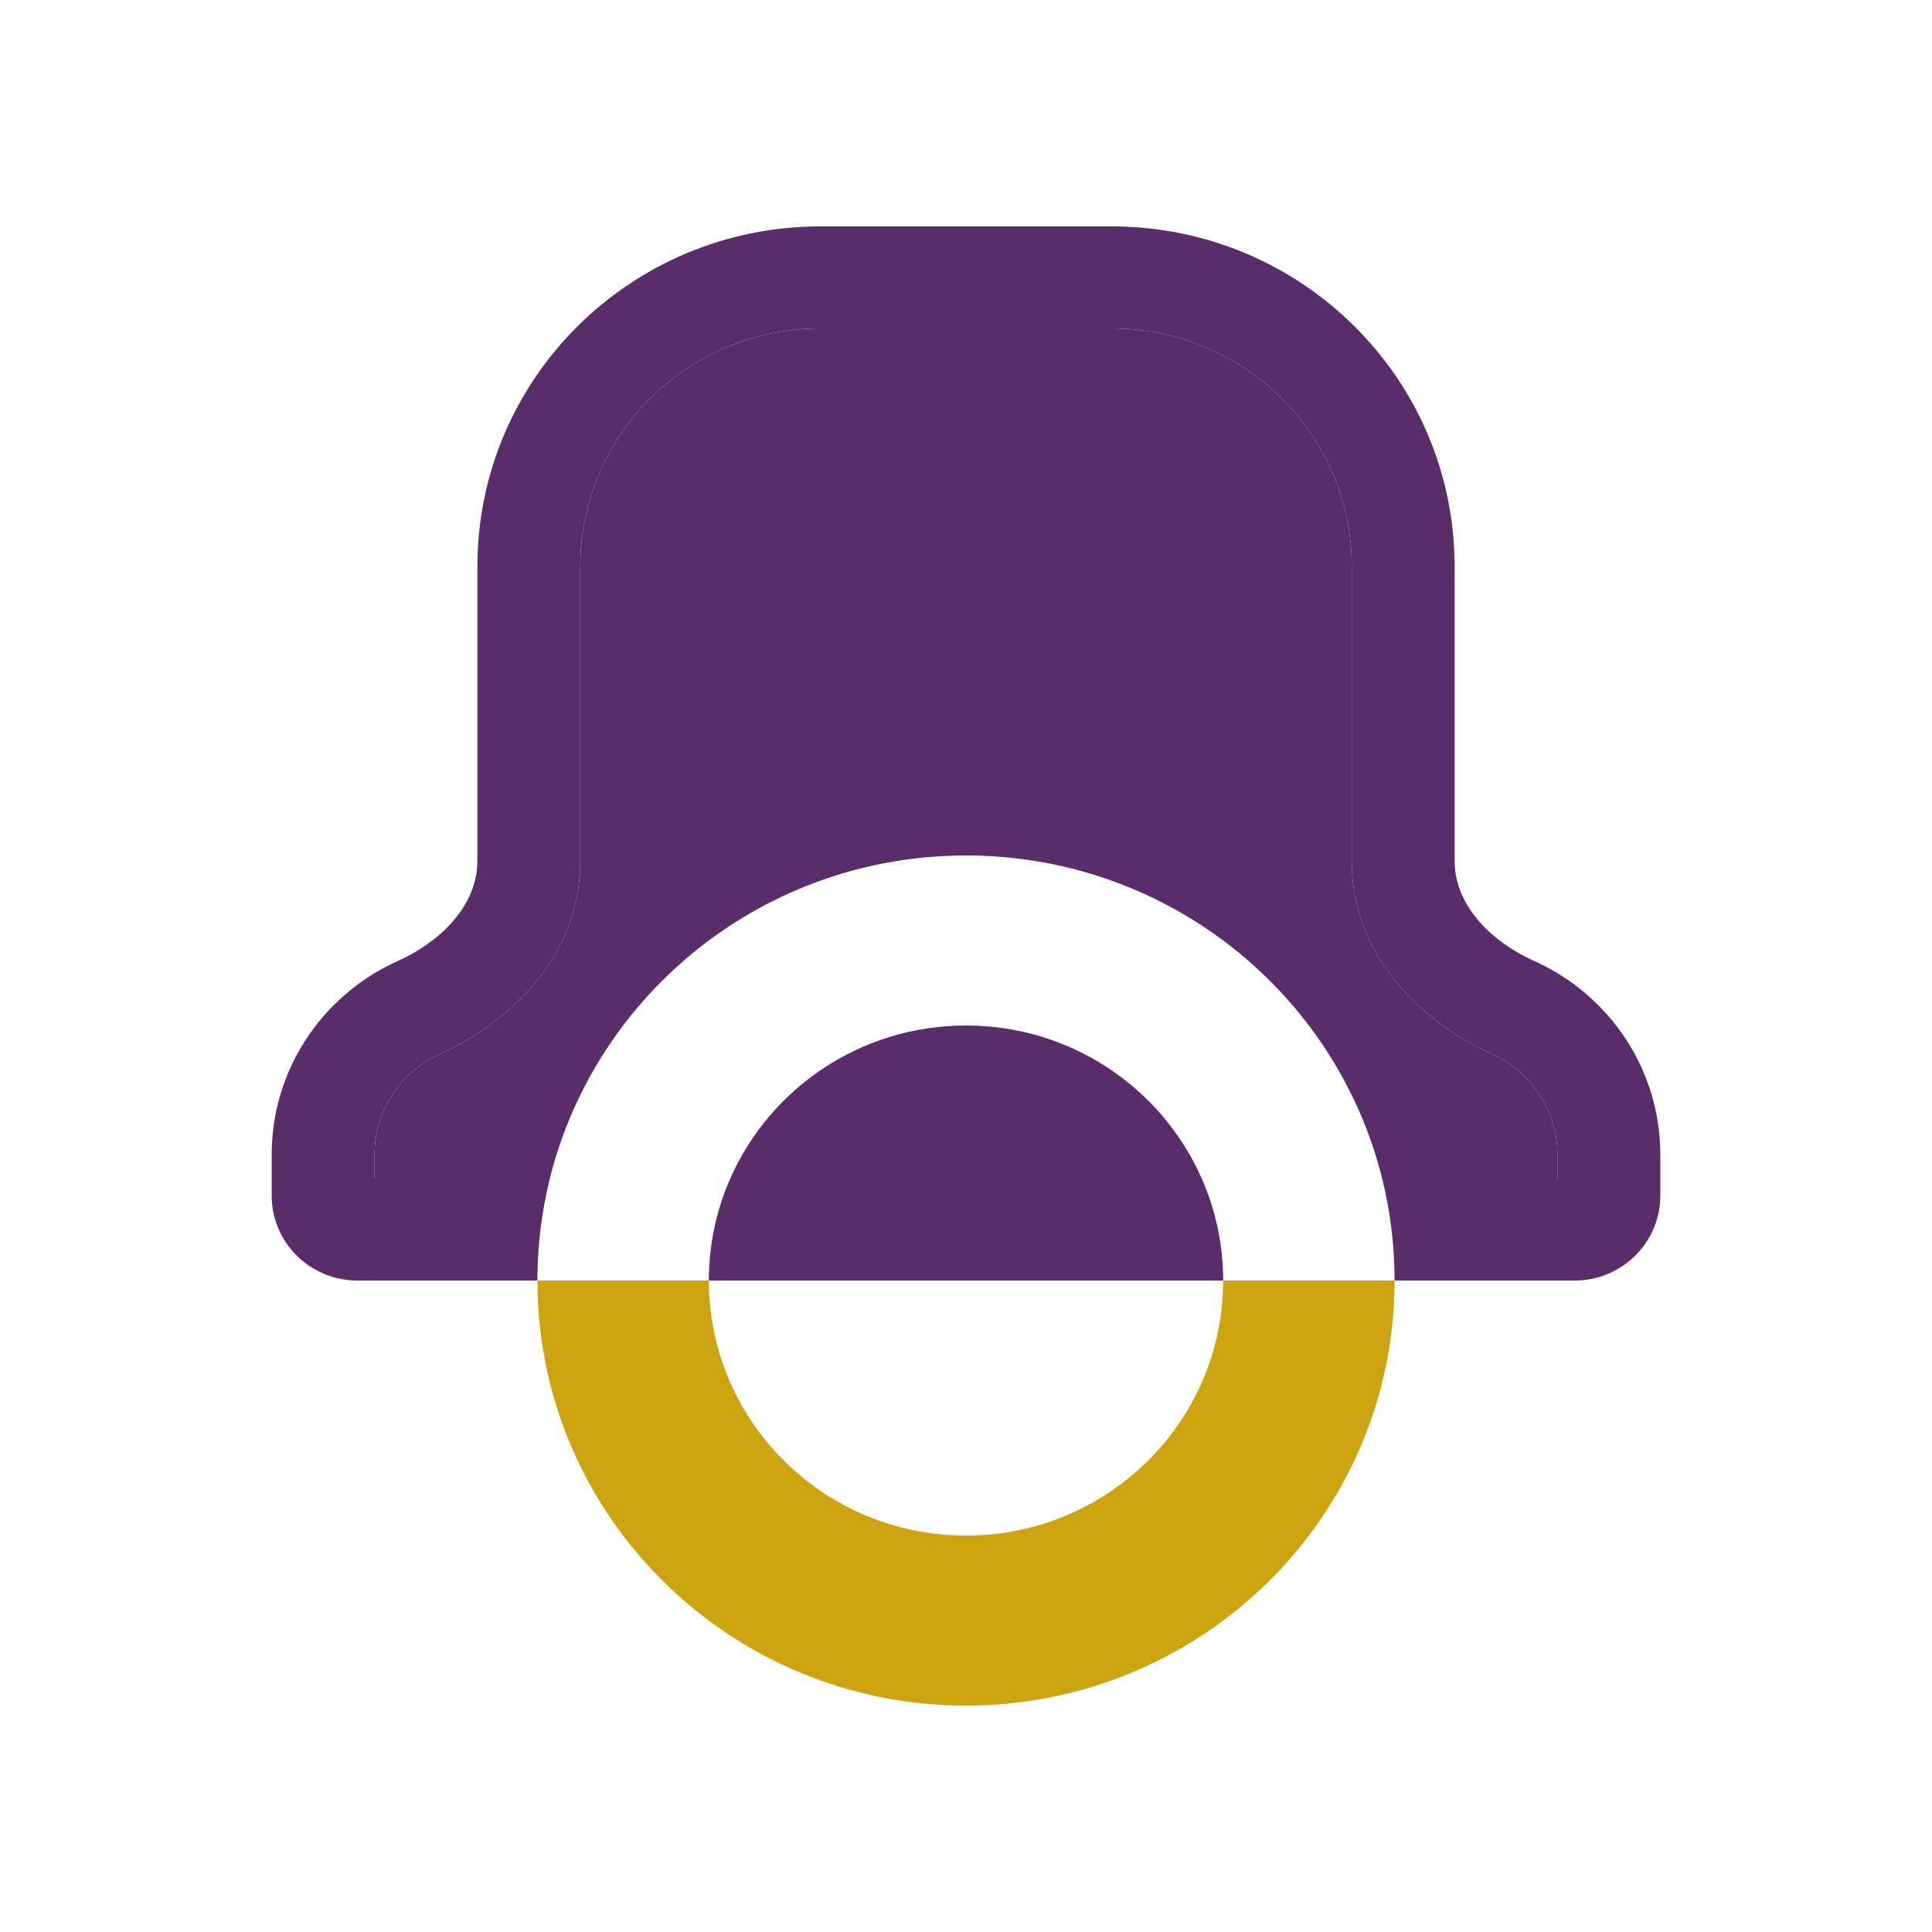 <svg width="512" height="512" viewBox="0 0 512 512" fill="none" xmlns="http://www.w3.org/2000/svg">
<path d="M366.286 312.322H412.741V306.019C412.741 294.188 405.666 283.939 395.367 279.314C380.343 272.568 358.222 255.952 358.222 228.083V150.115L358.202 148.487C357.345 114.942 330.082 87.904 296.259 87.054L294.617 87.034H217.383C182.804 87.034 154.669 114.401 153.798 148.487L153.778 150.115V228.083C153.778 255.081 133.019 271.518 118.062 278.652L116.633 279.314C106.656 283.794 99.704 293.553 99.279 304.914L99.259 306.019V312.322H145.714C157.924 263.168 202.668 226.713 256 226.713L257.469 226.721C310.152 227.384 354.189 263.619 366.286 312.322Z" fill="#592D69"/>
<path d="M193.529 312.322H318.471C307.955 288.453 283.944 271.77 256 271.77C228.056 271.77 204.045 288.453 193.529 312.322Z" fill="#592D69"/>
<path fill-rule="evenodd" clip-rule="evenodd" d="M324.148 339.356H187.852C187.852 329.743 189.881 320.601 193.529 312.322H318.471C322.119 320.601 324.148 329.743 324.148 339.356ZM369.58 339.356C369.58 330.037 368.437 320.983 366.286 312.322H412.741V306.019C412.741 294.188 405.666 283.939 395.367 279.314C380.343 272.568 358.222 255.952 358.222 228.083V150.115L358.202 148.487C357.345 114.942 330.082 87.904 296.259 87.054L294.617 87.034H217.383C182.804 87.034 154.669 114.401 153.798 148.487L153.778 150.115V228.083C153.778 255.081 133.019 271.518 118.062 278.652L116.633 279.314C106.656 283.794 99.704 293.553 99.279 304.914L99.259 306.019V312.322H145.714C143.675 320.531 142.541 329.093 142.429 337.9L142.42 339.356H94.716L93.547 339.328C81.932 338.744 72.618 329.507 72.029 317.987L72 316.828V306.019C72 283.543 85.275 264.144 104.472 255.109L105.391 254.687C116.156 249.853 125.892 240.771 126.49 229.21L126.519 228.083V150.115C126.519 100.346 167.2 60 217.383 60H294.617C344.8 60 385.481 100.346 385.482 150.115V228.083C385.482 240.181 395.497 249.697 406.609 254.687C426.301 263.528 440 283.186 440 306.019V316.828L439.971 317.987C439.382 329.507 430.068 338.744 418.453 339.328L417.284 339.356H369.58Z" fill="#592D69"/>
<path d="M256 406.943C218.363 406.943 187.852 376.683 187.852 339.356H142.42L142.429 340.813C143.215 402.353 193.762 452 256 452L257.469 451.991C319.032 451.218 368.791 401.868 369.571 340.813L369.58 339.356H324.148L324.126 341.101C323.193 377.622 293.049 406.943 256 406.943Z" fill="#CBA410"/>
</svg>
